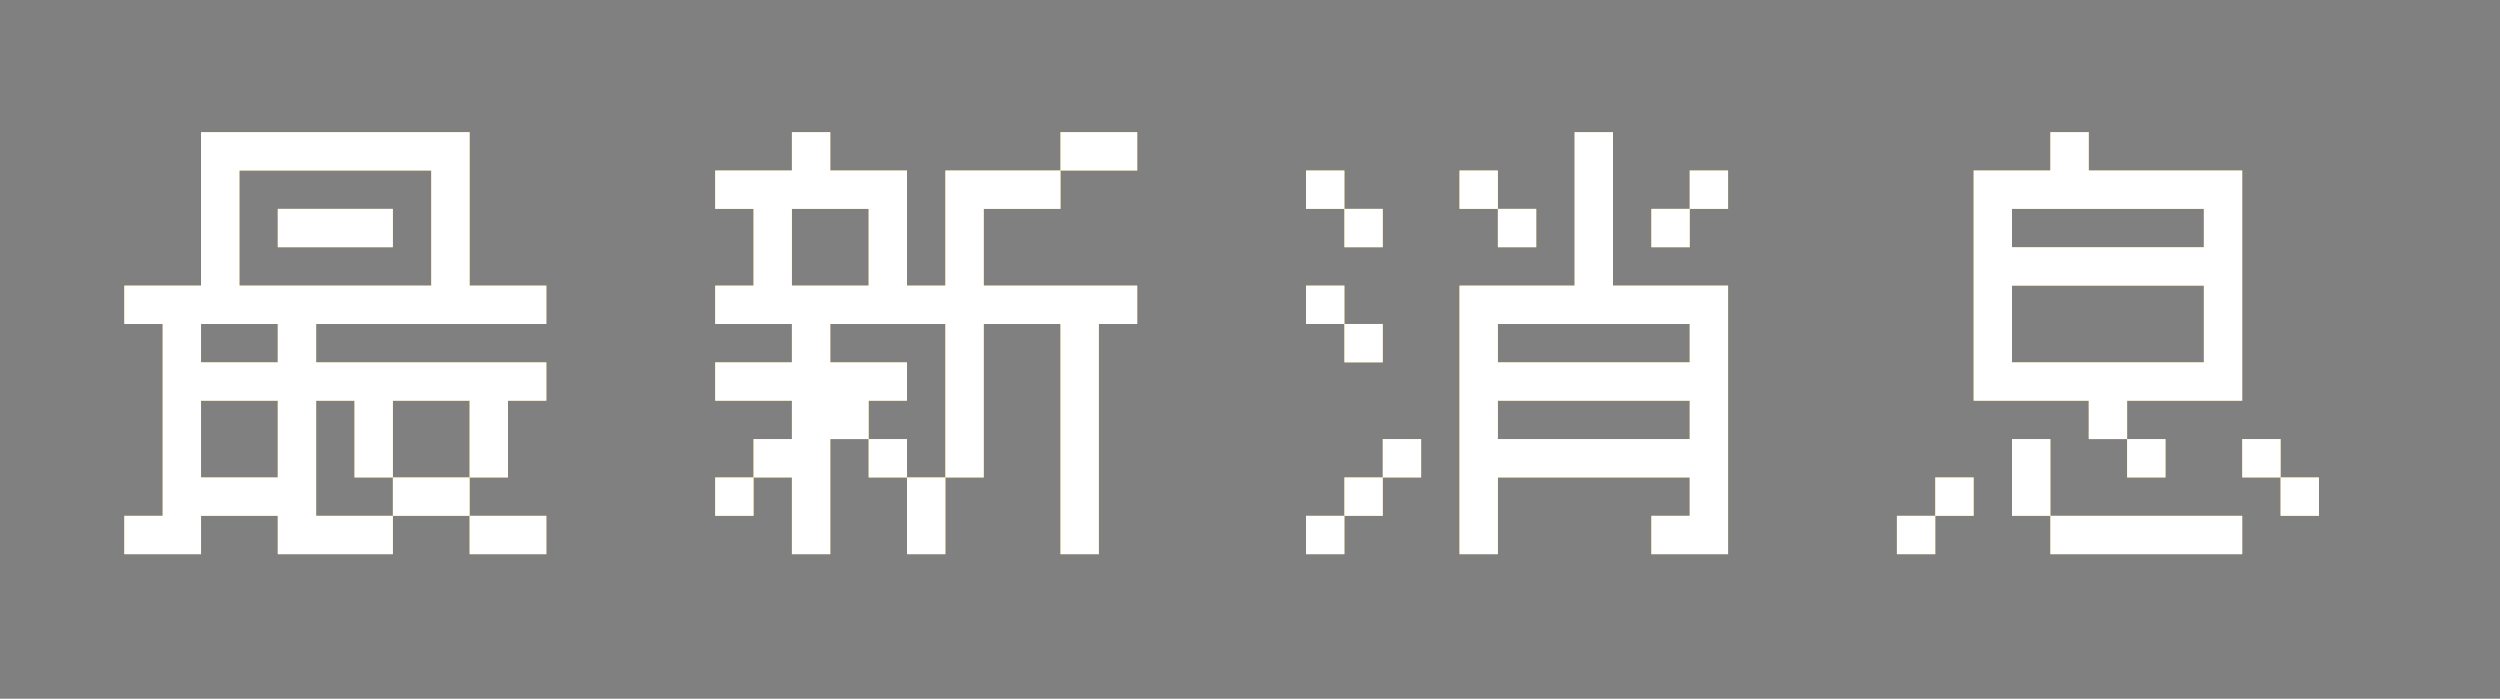 <!--?xml version="1.0" encoding="utf-8"?-->
<!-- Generator: Adobe Illustrator 16.0.0, SVG Export Plug-In . SVG Version: 6.00 Build 0)  -->

<svg version="1.1" id="åå±¤_1" xmlns="http://www.w3.org/2000/svg" xmlns:xlink="http://www.w3.org/1999/xlink" x="0px" y="0px" width="325.79px" height="91.053px" viewBox="0 0 325.79 91.053" enable-background="new 0 0 325.79 91.053" xml:space="preserve" style="">
<rect x="0" y="0" width="325.79" height="91.053" fill="#808080" stroke="none"/>
<g>
	<g>
		<path fill="#E8BA3C" stroke="#000000" stroke-width="7" stroke-miterlimit="10" d="M46.198,72.219h-5h-5v-5h-5h-5v5h-5h-5v-5h5v-5
			v-5v-5v-5v-5h-5v-5h5h5v-5v-5v-5v-5h5h5h5h5h5h5h5v5v5v5v5h5h5v5h-5h-5h-5h-5h-5h-5v5h5h5h5h5h5h5v5h-5v5v5h-5v-5v-5h-5h-5v5v5h5
			h5v5h-5h-5v5H46.198z M31.198,47.219h5v-5h-5h-5v5H31.198z M31.198,62.219h5v-5v-5h-5h-5v5v5H31.198z M51.198,37.219h5v-5v-5v-5
			h-5h-5h-5h-5h-5v5v5v5h5h5h5H51.198z M46.198,27.219h5v5h-5h-5h-5v-5h5H46.198z M46.198,67.219h5v-5h-5v-5v-5h-5v5v5v5H46.198z
			 M66.198,67.219h5v5h-5h-5v-5H66.198z" class="XnXgPPNC_0"></path>
		<path fill="#E8BA3C" stroke="#000000" stroke-width="7" stroke-miterlimit="10" d="M138.198,72.219v-5v-5v-5v-5v-5v-5h-5h-5v5v5v5
			v5h-5v-5v-5v-5v-5h-5h-5h-5v5h5h5v5h-5v5h5v5h5v5v5h-5v-5v-5h-5v-5h-5v5v5v5h-5v-5v-5h-5v5h-5v-5h5v-5h5v-5h-5h-5v-5h5h5v-5h-5h-5
			v-5h5v-5v-5h-5v-5h5h5v-5h5v5h5h5v5v5v5h5v-5v-5v-5h5h5h5v5h-5h-5v5v5h5h5h5h5v5h-5v5v5v5v5v5v5H138.198z M108.198,37.219h5v-5v-5
			h-5h-5v5v5H108.198z M143.198,17.219h5v5h-5h-5v-5H143.198z" class="XnXgPPNC_1"></path>
		<path fill="#E8BA3C" stroke="#000000" stroke-width="7" stroke-miterlimit="10" d="M175.197,27.219h-5v-5h5V27.219z
			 M175.197,42.219h-5v-5h5V42.219z M170.197,72.219v-5h5v5H170.197z M175.197,32.219v-5h5v5H175.197z M175.197,47.219v-5h5v5
			H175.197z M175.197,67.219v-5h5v5H175.197z M180.197,62.219v-5h5v5H180.197z M190.197,72.219v-5v-5v-5v-5v-5v-5v-5h5h5h5v-5v-5v-5
			v-5h5v5v5v5v5h5h5h5v5v5v5v5v5v5v5h-5h-5v-5h5v-5h-5h-5h-5h-5h-5v5v5H190.197z M195.197,27.219h-5v-5h5V27.219z M195.197,32.219
			v-5h5v5H195.197z M215.197,47.219h5v-5h-5h-5h-5h-5h-5v5h5h5h5H215.197z M215.197,57.219h5v-5h-5h-5h-5h-5h-5v5h5h5h5H215.197z
			 M215.197,32.219v-5h5v5H215.197z M220.197,27.219v-5h5v5H220.197z" class="XnXgPPNC_2"></path>
		<path fill="#E8BA3C" stroke="#000000" stroke-width="7" stroke-miterlimit="10" d="M247.197,72.219v-5h5v5H247.197z
			 M252.197,67.219v-5h5v5H252.197z M277.197,57.219h-5v-5h-5h-5h-5v-5v-5v-5v-5v-5v-5h5h5v-5h5v5h5h5h5h5v5v5v5v5v5v5h-5h-5h-5
			V57.219z M282.197,32.219h5v-5h-5h-5h-5h-5h-5v5h5h5h5H282.197z M282.197,47.219h5v-5v-5h-5h-5h-5h-5h-5v5v5h5h5h5H282.197z
			 M267.197,67.219h-5v-5v-5h5v5V67.219z M287.197,67.219h5v5h-5h-5h-5h-5h-5v-5h5h5h5H287.197z M277.197,62.219v-5h5v5H277.197z
			 M297.197,62.219h-5v-5h5V62.219z M297.197,67.219v-5h5v5H297.197z" class="XnXgPPNC_3"></path>
	</g>
	<g>
		<path fill="none" stroke="#E8BA3C" stroke-width="8" d="M46.198,72.219h-5h-5v-5h-5h-5v5h-5h-5v-5h5v-5v-5v-5v-5v-5h-5v-5h5h5v-5
			v-5v-5v-5h5h5h5h5h5h5h5v5v5v5v5h5h5v5h-5h-5h-5h-5h-5h-5v5h5h5h5h5h5h5v5h-5v5v5h-5v-5v-5h-5h-5v5v5h5h5v5h-5h-5v5H46.198z
			 M31.198,47.219h5v-5h-5h-5v5H31.198z M31.198,62.219h5v-5v-5h-5h-5v5v5H31.198z M51.198,37.219h5v-5v-5v-5h-5h-5h-5h-5h-5v5v5v5
			h5h5h5H51.198z M46.198,27.219h5v5h-5h-5h-5v-5h5H46.198z M46.198,67.219h5v-5h-5v-5v-5h-5v5v5v5H46.198z M66.198,67.219h5v5h-5
			h-5v-5H66.198z" class="XnXgPPNC_4"></path>
		<path fill="none" stroke="#E8BA3C" stroke-width="8" d="M138.198,72.219v-5v-5v-5v-5v-5v-5h-5h-5v5v5v5v5h-5v-5v-5v-5v-5h-5h-5h-5
			v5h5h5v5h-5v5h5v5h5v5v5h-5v-5v-5h-5v-5h-5v5v5v5h-5v-5v-5h-5v5h-5v-5h5v-5h5v-5h-5h-5v-5h5h5v-5h-5h-5v-5h5v-5v-5h-5v-5h5h5v-5h5
			v5h5h5v5v5v5h5v-5v-5v-5h5h5h5v5h-5h-5v5v5h5h5h5h5v5h-5v5v5v5v5v5v5H138.198z M108.198,37.219h5v-5v-5h-5h-5v5v5H108.198z
			 M143.198,17.219h5v5h-5h-5v-5H143.198z" class="XnXgPPNC_5"></path>
		<path fill="none" stroke="#E8BA3C" stroke-width="8" d="M175.197,27.219h-5v-5h5V27.219z M175.197,42.219h-5v-5h5V42.219z
			 M170.197,72.219v-5h5v5H170.197z M175.197,32.219v-5h5v5H175.197z M175.197,47.219v-5h5v5H175.197z M175.197,67.219v-5h5v5
			H175.197z M180.197,62.219v-5h5v5H180.197z M190.197,72.219v-5v-5v-5v-5v-5v-5v-5h5h5h5v-5v-5v-5v-5h5v5v5v5v5h5h5h5v5v5v5v5v5v5
			v5h-5h-5v-5h5v-5h-5h-5h-5h-5h-5v5v5H190.197z M195.197,27.219h-5v-5h5V27.219z M195.197,32.219v-5h5v5H195.197z M215.197,47.219
			h5v-5h-5h-5h-5h-5h-5v5h5h5h5H215.197z M215.197,57.219h5v-5h-5h-5h-5h-5h-5v5h5h5h5H215.197z M215.197,32.219v-5h5v5H215.197z
			 M220.197,27.219v-5h5v5H220.197z" class="XnXgPPNC_6"></path>
		<path fill="none" stroke="#E8BA3C" stroke-width="8" d="M247.197,72.219v-5h5v5H247.197z M252.197,67.219v-5h5v5H252.197z
			 M277.197,57.219h-5v-5h-5h-5h-5v-5v-5v-5v-5v-5v-5h5h5v-5h5v5h5h5h5h5v5v5v5v5v5v5h-5h-5h-5V57.219z M282.197,32.219h5v-5h-5h-5
			h-5h-5h-5v5h5h5h5H282.197z M282.197,47.219h5v-5v-5h-5h-5h-5h-5h-5v5v5h5h5h5H282.197z M267.197,67.219h-5v-5v-5h5v5V67.219z
			 M287.197,67.219h5v5h-5h-5h-5h-5h-5v-5h5h5h5H287.197z M277.197,62.219v-5h5v5H277.197z M297.197,62.219h-5v-5h5V62.219z
			 M297.197,67.219v-5h5v5H297.197z" class="XnXgPPNC_7"></path>
	</g>
	<g>
		<path fill="#FFFFFF" d="M46.198,72.219h-5h-5v-5h-5h-5v5h-5h-5v-5h5v-5v-5v-5v-5v-5h-5v-5h5h5v-5v-5v-5v-5h5h5h5h5h5h5h5v5v5v5v5
			h5h5v5h-5h-5h-5h-5h-5h-5v5h5h5h5h5h5h5v5h-5v5v5h-5v-5v-5h-5h-5v5v5h5h5v5h-5h-5v5H46.198z M31.198,47.219h5v-5h-5h-5v5H31.198z
			 M31.198,62.219h5v-5v-5h-5h-5v5v5H31.198z M51.198,37.219h5v-5v-5v-5h-5h-5h-5h-5h-5v5v5v5h5h5h5H51.198z M46.198,27.219h5v5h-5
			h-5h-5v-5h5H46.198z M46.198,67.219h5v-5h-5v-5v-5h-5v5v5v5H46.198z M66.198,67.219h5v5h-5h-5v-5H66.198z" class="XnXgPPNC_8"></path>
		<path fill="#FFFFFF" d="M138.198,72.219v-5v-5v-5v-5v-5v-5h-5h-5v5v5v5v5h-5v-5v-5v-5v-5h-5h-5h-5v5h5h5v5h-5v5h5v5h5v5v5h-5v-5
			v-5h-5v-5h-5v5v5v5h-5v-5v-5h-5v5h-5v-5h5v-5h5v-5h-5h-5v-5h5h5v-5h-5h-5v-5h5v-5v-5h-5v-5h5h5v-5h5v5h5h5v5v5v5h5v-5v-5v-5h5h5h5
			v5h-5h-5v5v5h5h5h5h5v5h-5v5v5v5v5v5v5H138.198z M108.198,37.219h5v-5v-5h-5h-5v5v5H108.198z M143.198,17.219h5v5h-5h-5v-5
			H143.198z" class="XnXgPPNC_9"></path>
		<path fill="#FFFFFF" d="M175.197,27.219h-5v-5h5V27.219z M175.197,42.219h-5v-5h5V42.219z M170.197,72.219v-5h5v5H170.197z
			 M175.197,32.219v-5h5v5H175.197z M175.197,47.219v-5h5v5H175.197z M175.197,67.219v-5h5v5H175.197z M180.197,62.219v-5h5v5
			H180.197z M190.197,72.219v-5v-5v-5v-5v-5v-5v-5h5h5h5v-5v-5v-5v-5h5v5v5v5v5h5h5h5v5v5v5v5v5v5v5h-5h-5v-5h5v-5h-5h-5h-5h-5h-5v5
			v5H190.197z M195.197,27.219h-5v-5h5V27.219z M195.197,32.219v-5h5v5H195.197z M215.197,47.219h5v-5h-5h-5h-5h-5h-5v5h5h5h5
			H215.197z M215.197,57.219h5v-5h-5h-5h-5h-5h-5v5h5h5h5H215.197z M215.197,32.219v-5h5v5H215.197z M220.197,27.219v-5h5v5H220.197
			z" class="XnXgPPNC_10"></path>
		<path fill="#FFFFFF" d="M247.197,72.219v-5h5v5H247.197z M252.197,67.219v-5h5v5H252.197z M277.197,57.219h-5v-5h-5h-5h-5v-5v-5
			v-5v-5v-5v-5h5h5v-5h5v5h5h5h5h5v5v5v5v5v5v5h-5h-5h-5V57.219z M282.197,32.219h5v-5h-5h-5h-5h-5h-5v5h5h5h5H282.197z
			 M282.197,47.219h5v-5v-5h-5h-5h-5h-5h-5v5v5h5h5h5H282.197z M267.197,67.219h-5v-5v-5h5v5V67.219z M287.197,67.219h5v5h-5h-5h-5
			h-5h-5v-5h5h5h5H287.197z M277.197,62.219v-5h5v5H277.197z M297.197,62.219h-5v-5h5V62.219z M297.197,67.219v-5h5v5H297.197z" class="XnXgPPNC_11"></path>
	</g>
</g>
<style data-made-with="vivus-instant">.XnXgPPNC_0{stroke-dasharray:610 612;stroke-dashoffset:611;animation:XnXgPPNC_draw_0 6700ms ease-in-out 0ms infinite,XnXgPPNC_fade 6700ms linear 0ms infinite;}.XnXgPPNC_1{stroke-dasharray:570 572;stroke-dashoffset:571;animation:XnXgPPNC_draw_1 6700ms ease-in-out 0ms infinite,XnXgPPNC_fade 6700ms linear 0ms infinite;}.XnXgPPNC_2{stroke-dasharray:550 552;stroke-dashoffset:551;animation:XnXgPPNC_draw_2 6700ms ease-in-out 0ms infinite,XnXgPPNC_fade 6700ms linear 0ms infinite;}.XnXgPPNC_3{stroke-dasharray:471 473;stroke-dashoffset:472;animation:XnXgPPNC_draw_3 6700ms ease-in-out 0ms infinite,XnXgPPNC_fade 6700ms linear 0ms infinite;}.XnXgPPNC_4{stroke-dasharray:610 612;stroke-dashoffset:611;animation:XnXgPPNC_draw_4 6700ms ease-in-out 0ms infinite,XnXgPPNC_fade 6700ms linear 0ms infinite;}.XnXgPPNC_5{stroke-dasharray:570 572;stroke-dashoffset:571;animation:XnXgPPNC_draw_5 6700ms ease-in-out 0ms infinite,XnXgPPNC_fade 6700ms linear 0ms infinite;}.XnXgPPNC_6{stroke-dasharray:550 552;stroke-dashoffset:551;animation:XnXgPPNC_draw_6 6700ms ease-in-out 0ms infinite,XnXgPPNC_fade 6700ms linear 0ms infinite;}.XnXgPPNC_7{stroke-dasharray:471 473;stroke-dashoffset:472;animation:XnXgPPNC_draw_7 6700ms ease-in-out 0ms infinite,XnXgPPNC_fade 6700ms linear 0ms infinite;}.XnXgPPNC_8{stroke-dasharray:610 612;stroke-dashoffset:611;animation:XnXgPPNC_draw_8 6700ms ease-in-out 0ms infinite,XnXgPPNC_fade 6700ms linear 0ms infinite;}.XnXgPPNC_9{stroke-dasharray:570 572;stroke-dashoffset:571;animation:XnXgPPNC_draw_9 6700ms ease-in-out 0ms infinite,XnXgPPNC_fade 6700ms linear 0ms infinite;}.XnXgPPNC_10{stroke-dasharray:550 552;stroke-dashoffset:551;animation:XnXgPPNC_draw_10 6700ms ease-in-out 0ms infinite,XnXgPPNC_fade 6700ms linear 0ms infinite;}.XnXgPPNC_11{stroke-dasharray:471 473;stroke-dashoffset:472;animation:XnXgPPNC_draw_11 6700ms ease-in-out 0ms infinite,XnXgPPNC_fade 6700ms linear 0ms infinite;}@keyframes XnXgPPNC_draw{100%{stroke-dashoffset:0;}}@keyframes XnXgPPNC_fade{0%{stroke-opacity:1;}94.03%{stroke-opacity:1;}100%{stroke-opacity:0;}}@keyframes XnXgPPNC_draw_0{4.478%{stroke-dashoffset: 611}34.328%{ stroke-dashoffset: 0;}100%{ stroke-dashoffset: 0;}}@keyframes XnXgPPNC_draw_1{5.834%{stroke-dashoffset: 571}35.685%{ stroke-dashoffset: 0;}100%{ stroke-dashoffset: 0;}}@keyframes XnXgPPNC_draw_2{7.191%{stroke-dashoffset: 551}37.042%{ stroke-dashoffset: 0;}100%{ stroke-dashoffset: 0;}}@keyframes XnXgPPNC_draw_3{8.548%{stroke-dashoffset: 472}38.399%{ stroke-dashoffset: 0;}100%{ stroke-dashoffset: 0;}}@keyframes XnXgPPNC_draw_4{9.905%{stroke-dashoffset: 611}39.756%{ stroke-dashoffset: 0;}100%{ stroke-dashoffset: 0;}}@keyframes XnXgPPNC_draw_5{11.262%{stroke-dashoffset: 571}41.113%{ stroke-dashoffset: 0;}100%{ stroke-dashoffset: 0;}}@keyframes XnXgPPNC_draw_6{12.619%{stroke-dashoffset: 551}42.469%{ stroke-dashoffset: 0;}100%{ stroke-dashoffset: 0;}}@keyframes XnXgPPNC_draw_7{13.976%{stroke-dashoffset: 472}43.826%{ stroke-dashoffset: 0;}100%{ stroke-dashoffset: 0;}}@keyframes XnXgPPNC_draw_8{15.332%{stroke-dashoffset: 611}45.183%{ stroke-dashoffset: 0;}100%{ stroke-dashoffset: 0;}}@keyframes XnXgPPNC_draw_9{16.689%{stroke-dashoffset: 571}46.54%{ stroke-dashoffset: 0;}100%{ stroke-dashoffset: 0;}}@keyframes XnXgPPNC_draw_10{18.046%{stroke-dashoffset: 551}47.897%{ stroke-dashoffset: 0;}100%{ stroke-dashoffset: 0;}}@keyframes XnXgPPNC_draw_11{19.403%{stroke-dashoffset: 472}49.254%{ stroke-dashoffset: 0;}100%{ stroke-dashoffset: 0;}}</style></svg>
